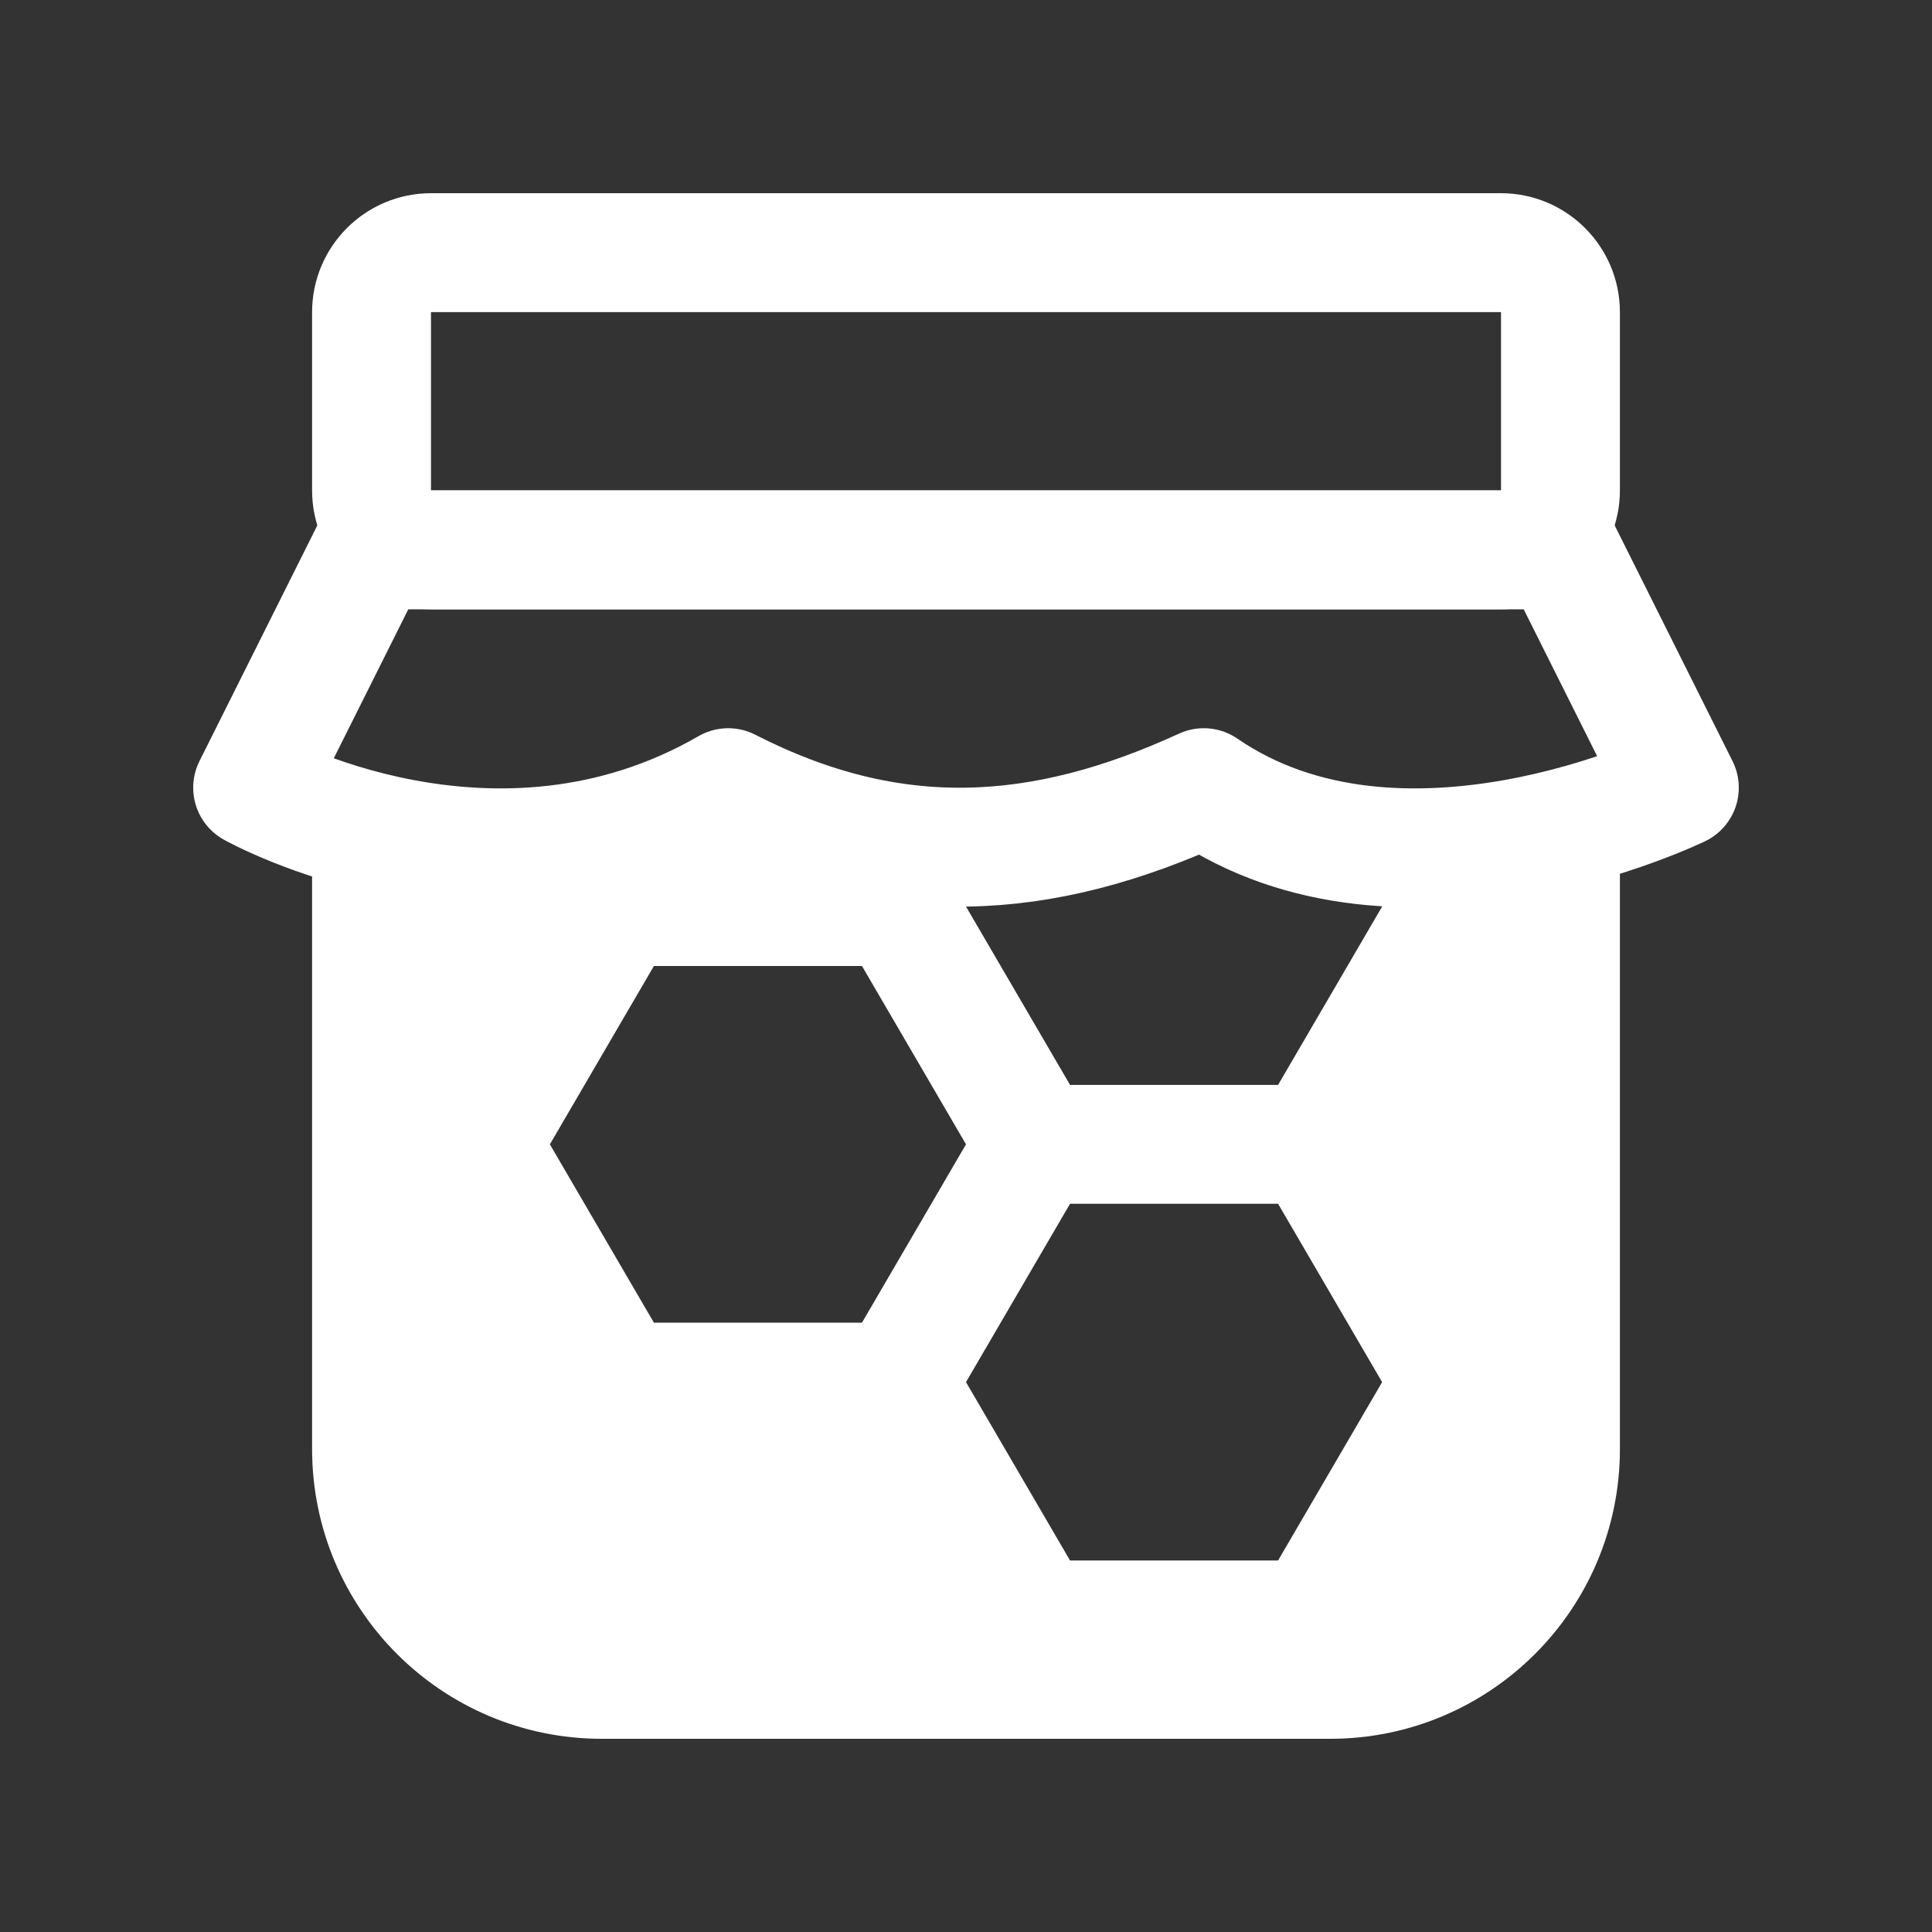 <svg width="580" height="580" viewBox="0 0 580 580" fill="none" xmlns="http://www.w3.org/2000/svg">
<rect x="0" y="0" width="580" height="580" fill="#333333" stroke="none"/>
<path d="M450.615 75.846H129.384C119.551 75.846 111.538 83.859 111.538 93.692V147.23C111.538 157.064 119.551 165.076 129.384 165.076H450.615C460.448 165.076 468.461 157.064 468.461 147.23V93.692C468.461 83.859 460.448 75.846 450.615 75.846V75.846Z" stroke="white" stroke-width="35.692" stroke-miterlimit="10" stroke-linecap="round" stroke-linejoin="round"/>
<path d="M504.153 236.462C504.153 236.462 420.598 277.115 361.384 236.462C312.718 258.823 267.924 261.696 218.615 236.462C148.212 277.115 75.846 236.462 75.846 236.462L111.538 165.077H468.461L504.153 236.462Z" stroke="white" stroke-width="35.692" stroke-miterlimit="10" stroke-linecap="round" stroke-linejoin="round"/>
<path d="M394.097 236.462L414.923 272.154L383.692 325.693H321.231L290 272.154L308.132 243.422L189.508 258.698L93.692 236.462V435C93.692 483.06 132.633 522 180.692 522H399.308C447.367 522 486.308 483.06 486.308 435V236.462L439.301 247.027L394.097 236.462ZM196.308 397.077L165.077 343.539L196.308 290H258.769L290 343.539L258.769 397.077H196.308ZM383.692 468.462H321.231L290 414.923L321.231 361.385H383.692L414.923 414.923L383.692 468.462Z" fill="white"/>
</svg>
